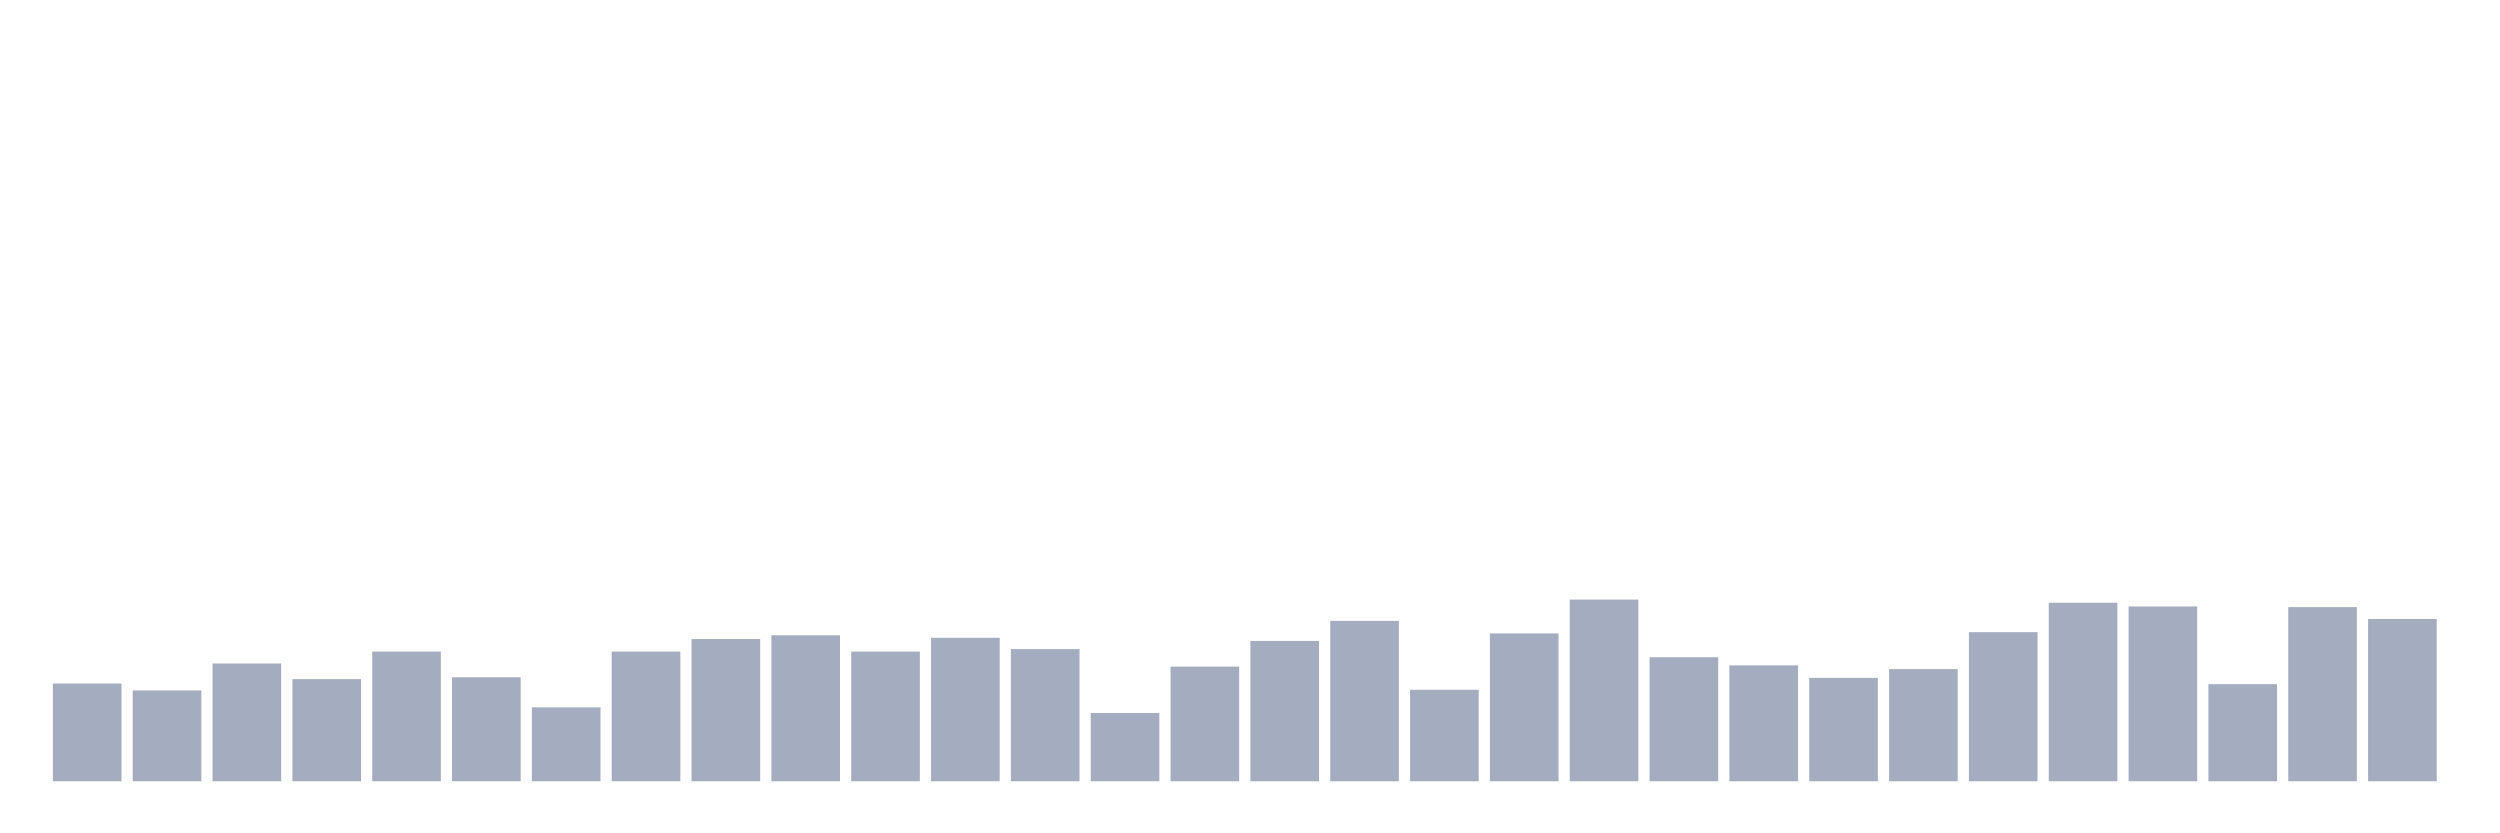 <svg xmlns="http://www.w3.org/2000/svg" viewBox="0 0 480 160"><g transform="translate(10,10)"><rect class="bar" x="0.153" width="13.175" y="121.237" height="18.763" fill="rgb(164,173,192)"></rect><rect class="bar" x="15.482" width="13.175" y="122.56" height="17.44" fill="rgb(164,173,192)"></rect><rect class="bar" x="30.81" width="13.175" y="117.388" height="22.612" fill="rgb(164,173,192)"></rect><rect class="bar" x="46.138" width="13.175" y="120.395" height="19.605" fill="rgb(164,173,192)"></rect><rect class="bar" x="61.466" width="13.175" y="115.103" height="24.897" fill="rgb(164,173,192)"></rect><rect class="bar" x="76.794" width="13.175" y="120.034" height="19.966" fill="rgb(164,173,192)"></rect><rect class="bar" x="92.123" width="13.175" y="125.808" height="14.192" fill="rgb(164,173,192)"></rect><rect class="bar" x="107.451" width="13.175" y="115.103" height="24.897" fill="rgb(164,173,192)"></rect><rect class="bar" x="122.779" width="13.175" y="112.698" height="27.302" fill="rgb(164,173,192)"></rect><rect class="bar" x="138.107" width="13.175" y="111.976" height="28.024" fill="rgb(164,173,192)"></rect><rect class="bar" x="153.436" width="13.175" y="115.103" height="24.897" fill="rgb(164,173,192)"></rect><rect class="bar" x="168.764" width="13.175" y="112.457" height="27.543" fill="rgb(164,173,192)"></rect><rect class="bar" x="184.092" width="13.175" y="114.622" height="25.378" fill="rgb(164,173,192)"></rect><rect class="bar" x="199.42" width="13.175" y="126.89" height="13.11" fill="rgb(164,173,192)"></rect><rect class="bar" x="214.748" width="13.175" y="117.99" height="22.01" fill="rgb(164,173,192)"></rect><rect class="bar" x="230.077" width="13.175" y="113.058" height="26.942" fill="rgb(164,173,192)"></rect><rect class="bar" x="245.405" width="13.175" y="109.21" height="30.79" fill="rgb(164,173,192)"></rect><rect class="bar" x="260.733" width="13.175" y="122.44" height="17.56" fill="rgb(164,173,192)"></rect><rect class="bar" x="276.061" width="13.175" y="111.615" height="28.385" fill="rgb(164,173,192)"></rect><rect class="bar" x="291.39" width="13.175" y="105.12" height="34.88" fill="rgb(164,173,192)"></rect><rect class="bar" x="306.718" width="13.175" y="116.186" height="23.814" fill="rgb(164,173,192)"></rect><rect class="bar" x="322.046" width="13.175" y="117.749" height="22.251" fill="rgb(164,173,192)"></rect><rect class="bar" x="337.374" width="13.175" y="120.155" height="19.845" fill="rgb(164,173,192)"></rect><rect class="bar" x="352.702" width="13.175" y="118.471" height="21.529" fill="rgb(164,173,192)"></rect><rect class="bar" x="368.031" width="13.175" y="111.375" height="28.625" fill="rgb(164,173,192)"></rect><rect class="bar" x="383.359" width="13.175" y="105.722" height="34.278" fill="rgb(164,173,192)"></rect><rect class="bar" x="398.687" width="13.175" y="106.443" height="33.557" fill="rgb(164,173,192)"></rect><rect class="bar" x="414.015" width="13.175" y="121.357" height="18.643" fill="rgb(164,173,192)"></rect><rect class="bar" x="429.344" width="13.175" y="106.564" height="33.436" fill="rgb(164,173,192)"></rect><rect class="bar" x="444.672" width="13.175" y="108.849" height="31.151" fill="rgb(164,173,192)"></rect></g></svg>